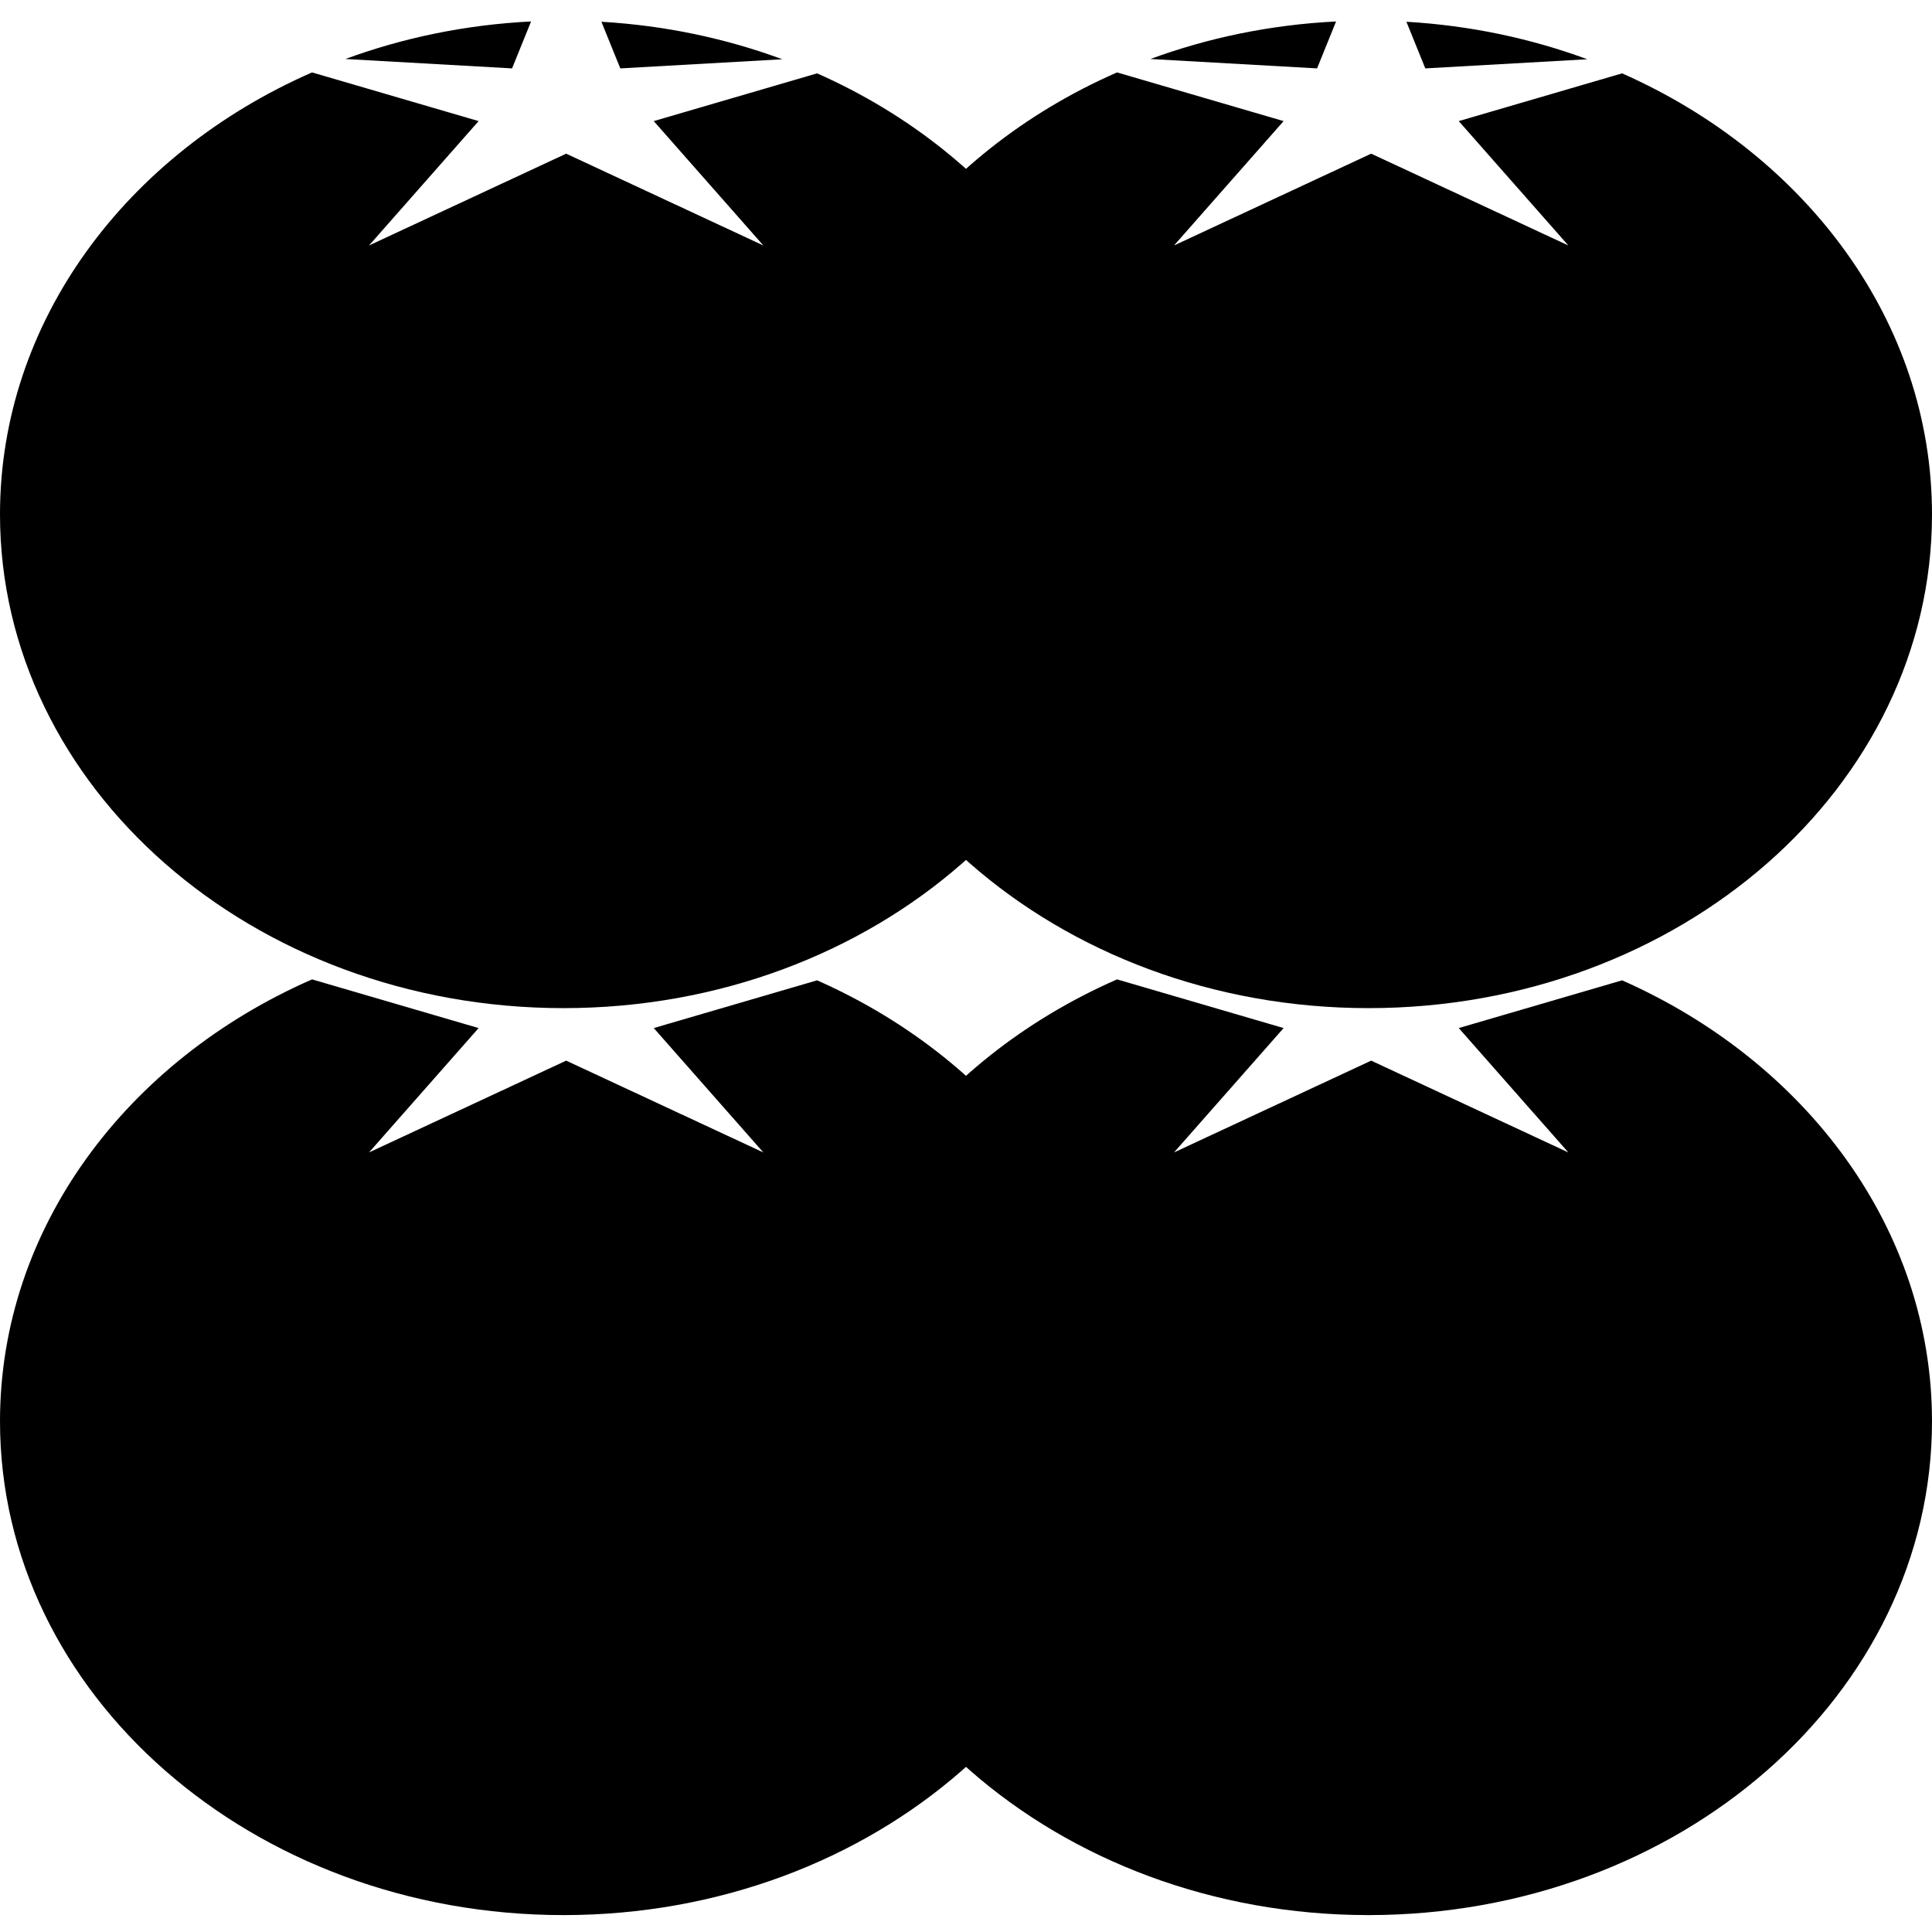 <?xml version="1.0" encoding="UTF-8"?>
<svg width="360px" height="360px" viewBox="0 0 360 360" version="1.1" xmlns="http://www.w3.org/2000/svg" xmlns:xlink="http://www.w3.org/1999/xlink">
    <!-- Generator: Sketch 52.3 (67297) - http://www.bohemiancoding.com/sketch -->
    <title>icons-dirty/pomany</title>
    <desc>Created with Sketch.</desc>
    <g id="pomany" stroke="none" stroke-width="1" fill="none" fill-rule="evenodd">
        <path d="M58.147,182.494 L89.183,191.565 L68.763,214.739 L105.5,197.634 L142.237,214.739 L121.817,191.565 L152.252,182.67 C186.508,197.821 210,228.932 210,264.85 C210,315.66 162.99,356.85 105,356.85 C47.01,356.85 0,315.66 0,264.85 C0,228.793 23.675,197.58 58.147,182.494 Z M64.364,179.993 C75.104,176.04 86.752,173.607 98.958,173 L95.416,181.744 L64.364,179.993 Z M112.065,173.055 C123.949,173.747 135.292,176.171 145.769,180.042 L115.584,181.744 L112.065,173.055 Z" id="Combined-Shape-Copy-2" fill="#000000"></path>
        <path d="M208.147,182.494 L239.183,191.565 L218.763,214.739 L255.5,197.634 L292.237,214.739 L271.817,191.565 L302.252,182.67 C336.508,197.821 360,228.932 360,264.85 C360,315.66 312.99,356.85 255,356.85 C197.01,356.85 150,315.66 150,264.85 C150,228.793 173.675,197.58 208.147,182.494 Z M214.364,179.993 C225.104,176.04 236.752,173.607 248.958,173 L245.416,181.744 L214.364,179.993 Z M262.065,173.055 C273.949,173.747 285.292,176.171 295.769,180.042 L265.584,181.744 L262.065,173.055 Z" id="Combined-Shape-Copy-3" fill="#000000"></path>
        <path d="M208.147,13.494 L239.183,22.565 L218.763,45.739 L255.5,28.634 L292.237,45.739 L271.817,22.565 L302.252,13.67 C336.508,28.821 360,59.932 360,95.85 C360,146.66 312.99,187.85 255,187.85 C197.01,187.85 150,146.66 150,95.85 C150,59.793 173.675,28.58 208.147,13.494 Z M214.364,10.993 C225.104,7.04 236.752,4.607 248.958,4 L245.416,12.744 L214.364,10.993 Z M262.065,4.055 C273.949,4.747 285.292,7.171 295.769,11.042 L265.584,12.744 L262.065,4.055 Z" id="Combined-Shape-Copy" fill="#000000"></path>
        <path d="M58.147,13.494 L89.183,22.565 L68.763,45.739 L105.5,28.634 L142.237,45.739 L121.817,22.565 L152.252,13.67 C186.508,28.821 210,59.932 210,95.85 C210,146.66 162.99,187.85 105,187.85 C47.01,187.85 0,146.66 0,95.85 C0,59.793 23.675,28.58 58.147,13.494 Z M64.364,10.993 C75.104,7.04 86.752,4.607 98.958,4 L95.416,12.744 L64.364,10.993 Z M112.065,4.055 C123.949,4.747 135.292,7.171 145.769,11.042 L115.584,12.744 L112.065,4.055 Z" id="Combined-Shape-Copy-4" fill="#000000"></path>
    </g>
</svg>
